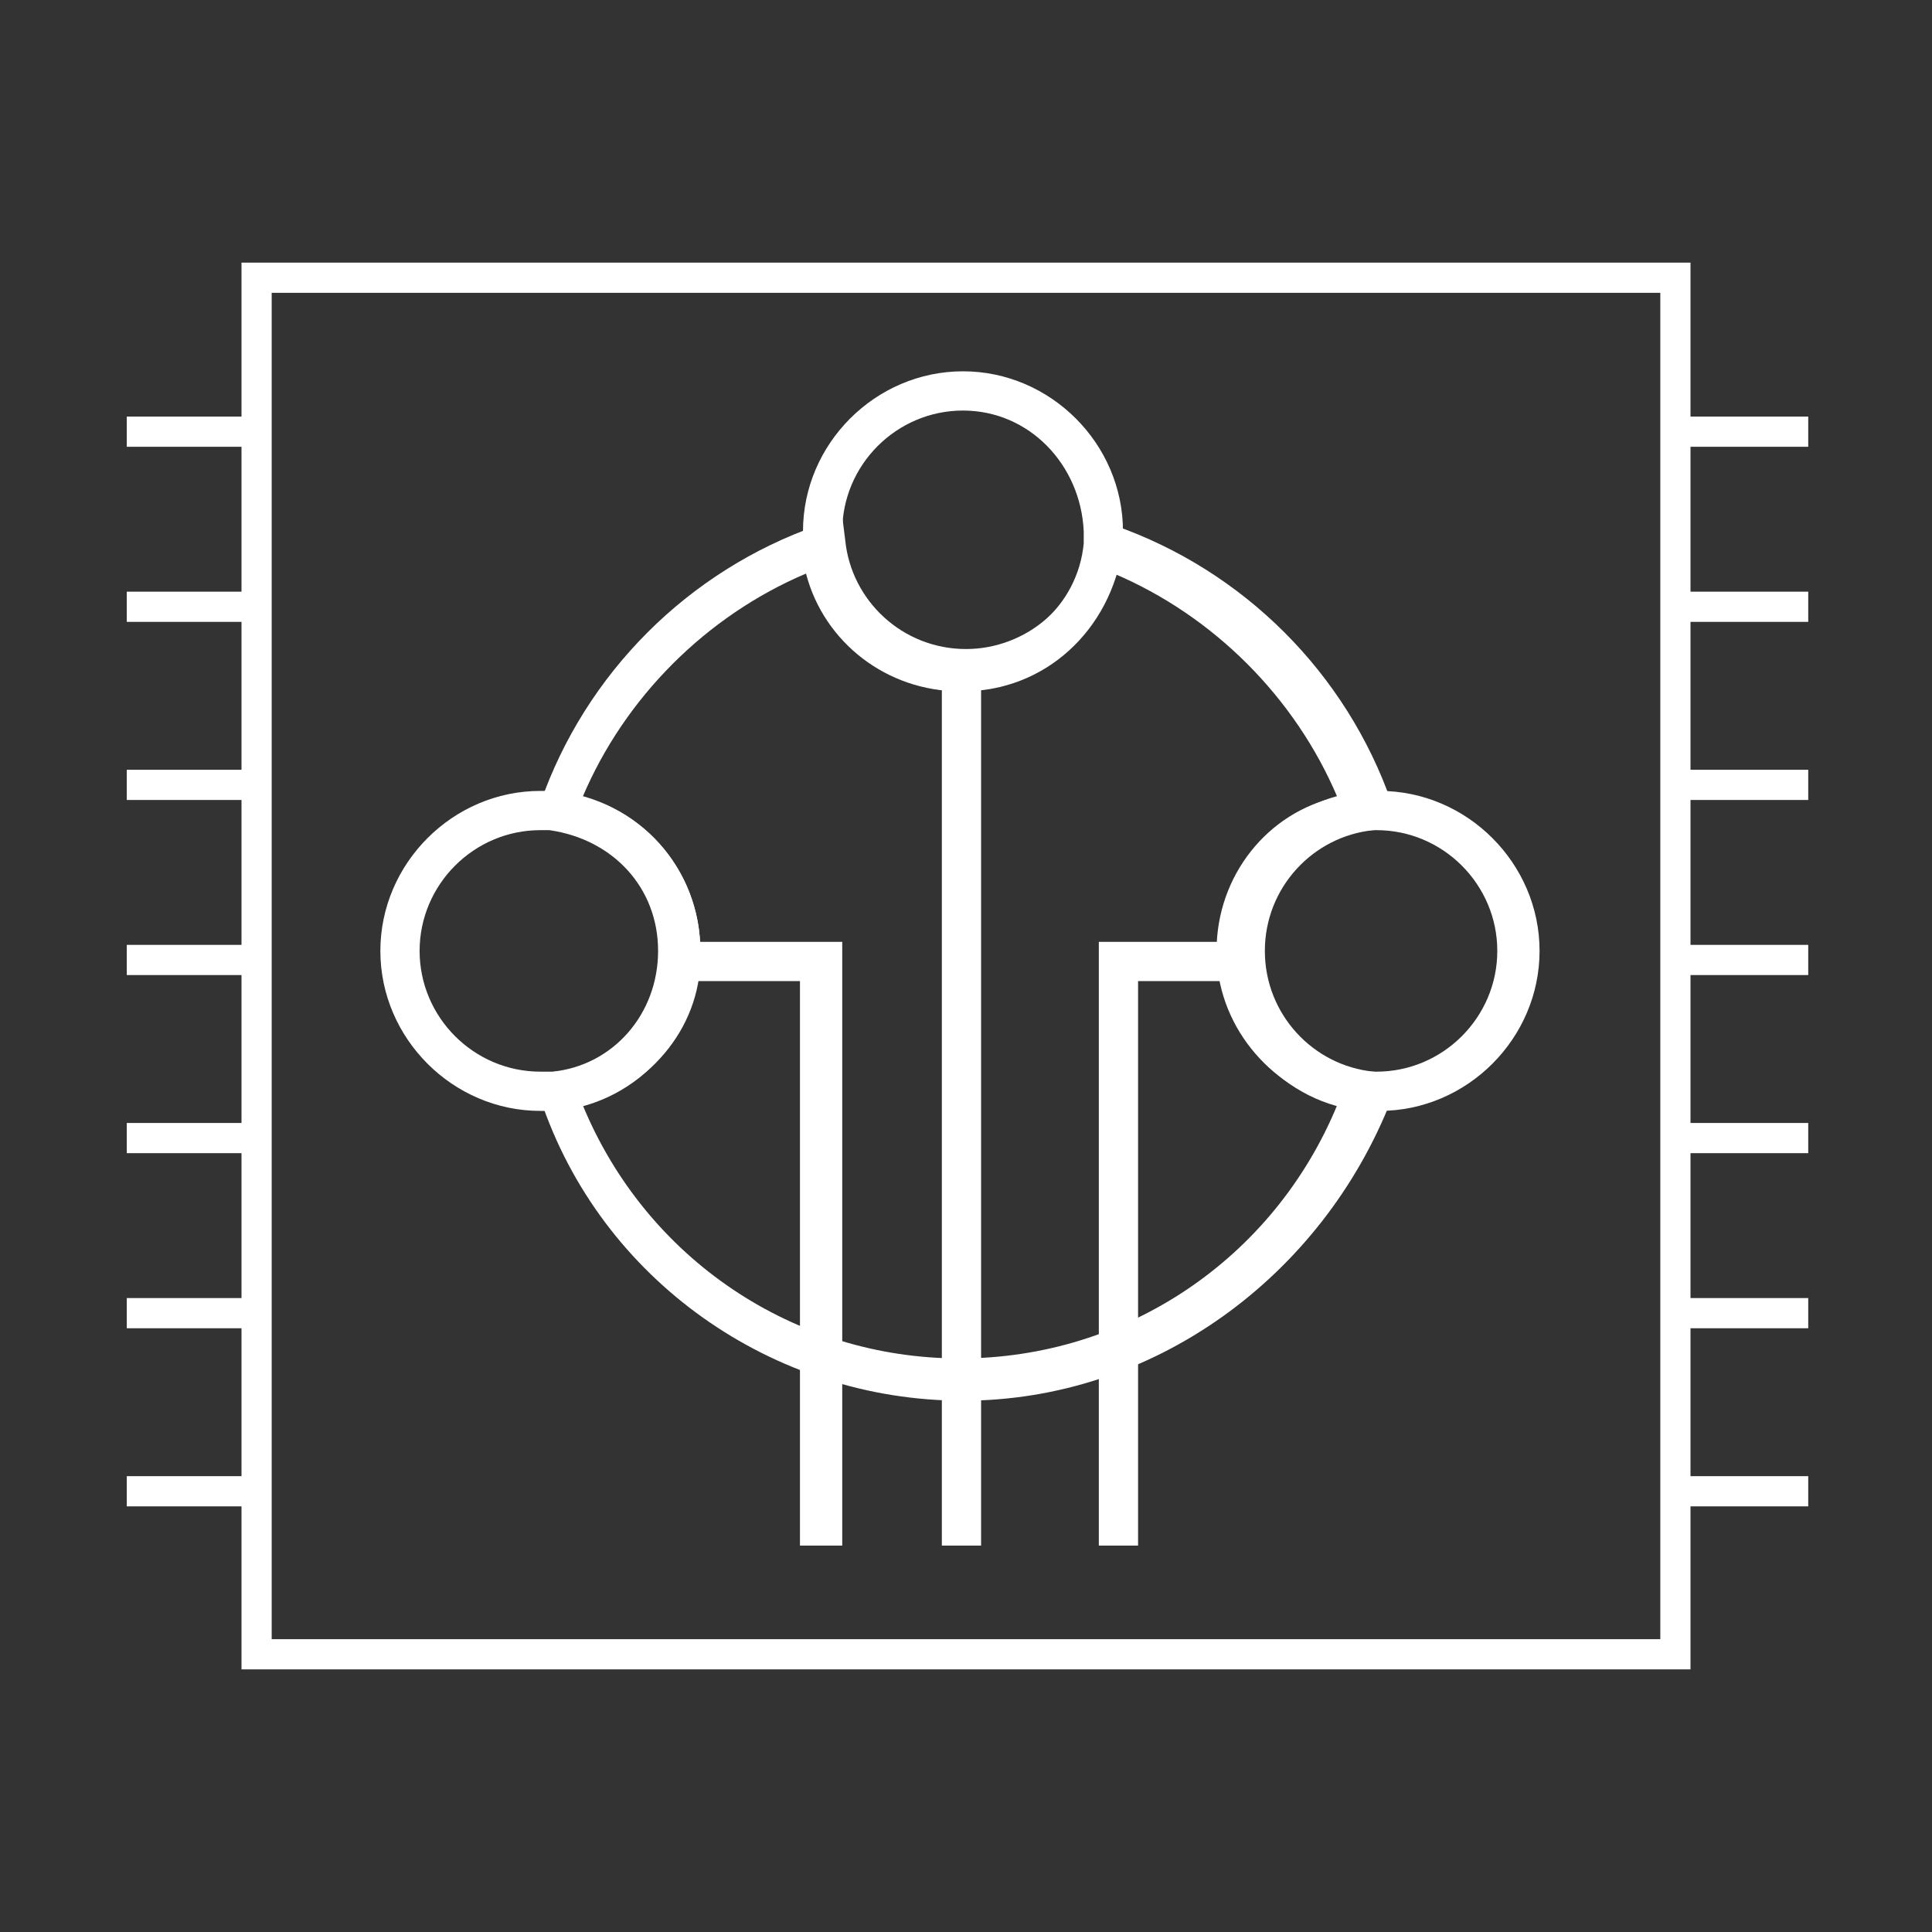 <?xml version="1.0" encoding="UTF-8"?> <svg xmlns="http://www.w3.org/2000/svg" xmlns:xlink="http://www.w3.org/1999/xlink" version="1.1" id="Layer_1" x="0px" y="0px" viewBox="0 0 64 64" style="enable-background:new 0 0 64 64;" xml:space="preserve"><rect x="0" y="0" width="64" height="64" fill="#333333" stroke="none"/> <style type="text/css"> .st0{fill:#FFFFFF;} </style> <g> <g> <g> <path class="st0" d="M31.9,22.9c-2.7,0-5-2-5.3-4.7c0-0.2,0-0.4,0-0.6c0-2.9,2.4-5.3,5.3-5.3s5.3,2.4,5.3,5.3c0,0.2,0,0.3,0,0.5 C36.8,20.9,34.6,22.9,31.9,22.9z M31.9,13.6c-2.2,0-4,1.8-4,4c0,0.1,0,0.3,0,0.4c0.2,2,1.9,3.6,4,3.6c2,0,3.8-1.5,4-3.6 c0-0.2,0-0.3,0-0.4C35.8,15.4,34.1,13.6,31.9,13.6z"></path> </g> <g> <path class="st0" d="M17.9,36.8c-2.9,0-5.3-2.4-5.3-5.3s2.4-5.3,5.3-5.3c0.2,0,0.3,0,0.5,0c2.8,0.3,4.8,2.6,4.8,5.3s-2,5-4.7,5.3 C18.3,36.8,18.1,36.8,17.9,36.8z M17.9,27.5c-2.2,0-4,1.8-4,4s1.8,4,4,4c0.2,0,0.3,0,0.4,0c2-0.2,3.5-1.9,3.5-4s-1.5-3.7-3.6-4 C18.2,27.5,18.1,27.5,17.9,27.5z"></path> </g> <g> <rect x="31.2" y="22.2" class="st0" width="1.3" height="29"></rect> </g> <g> <polygon class="st0" points="37.7,51.2 36.4,51.2 36.4,31.2 41,31.2 41,32.5 37.7,32.5 "></polygon> </g> <g> <polygon class="st0" points="27.9,51.2 26.5,51.2 26.5,32.5 22.6,32.5 22.6,31.2 27.9,31.2 "></polygon> </g> <g> <path class="st0" d="M45.7,36.8c-0.2,0-0.4,0-0.5,0c-2.6-0.2-4.8-2.5-4.8-5.3c0-2.7,2.1-5.1,4.9-5.3c0.1,0,0.3,0,0.4,0 c2.9,0,5.3,2.4,5.3,5.3C51,34.4,48.6,36.8,45.7,36.8z M45.6,27.5c-0.1,0-0.1,0-0.2,0c-2.1,0.2-3.7,1.9-3.7,4s1.6,3.8,3.6,4 c0.2,0,0.3,0,0.3,0c2.2,0,4-1.8,4-4S47.8,27.5,45.6,27.5z"></path> </g> <g> <path class="st0" d="M31.9,46.4c-6.3,0-12-4-14-10l-0.3-0.8l0.8-0.1c2-0.2,3.6-1.9,3.6-4s-1.5-3.7-3.6-4l-0.8-0.1l0.3-0.8 c1.5-4.3,4.9-7.7,9.2-9.2l0.8-0.3l0.1,0.8c0.2,2,1.9,3.6,4,3.6c2,0,3.8-1.5,4-3.6l0.1-0.8l0.8,0.3c4.3,1.5,7.7,4.9,9.2,9.2 l0.3,0.8l-0.9,0.1c-2,0.2-3.6,1.9-3.6,4s1.6,3.8,3.6,4l0.9,0.1l-0.3,0.8C43.8,42.3,38.2,46.4,31.9,46.4z M19.3,36.6 c2.1,5.1,7,8.4,12.5,8.4s10.4-3.3,12.5-8.4c-2.3-0.6-4-2.7-4-5.1c0-2.5,1.7-4.6,4-5.1c-1.4-3.3-4.1-6-7.4-7.4 c-0.6,2.3-2.7,3.9-5.1,3.9s-4.5-1.6-5.1-3.9c-3.3,1.4-6,4.1-7.4,7.4c2.3,0.6,3.9,2.7,3.9,5.1C23.3,33.9,21.6,36,19.3,36.6z"></path> </g> </g> <g> <path class="st0" d="M56,55.3H8V8.7h48V55.3z M9,54.3h46V9.7H9V54.3z"></path> </g> <g> <rect x="55.5" y="13.8" class="st0" width="4.4" height="1"></rect> </g> <g> <rect x="55.5" y="19.6" class="st0" width="4.4" height="1"></rect> </g> <g> <rect x="55.5" y="31.3" class="st0" width="4.4" height="1"></rect> </g> <g> <rect x="55.5" y="43" class="st0" width="4.4" height="1"></rect> </g> <g> <rect x="55.5" y="25.5" class="st0" width="4.4" height="1"></rect> </g> <g> <rect x="55.5" y="37.2" class="st0" width="4.4" height="1"></rect> </g> <g> <rect x="55.5" y="48.9" class="st0" width="4.4" height="1"></rect> </g> <g> <rect x="4.2" y="13.8" class="st0" width="4.4" height="1"></rect> </g> <g> <rect x="4.2" y="19.6" class="st0" width="4.4" height="1"></rect> </g> <g> <rect x="4.2" y="31.3" class="st0" width="4.4" height="1"></rect> </g> <g> <rect x="4.2" y="43" class="st0" width="4.4" height="1"></rect> </g> <g> <rect x="4.2" y="25.5" class="st0" width="4.4" height="1"></rect> </g> <g> <rect x="4.2" y="37.2" class="st0" width="4.4" height="1"></rect> </g> <g> <rect x="4.2" y="48.9" class="st0" width="4.4" height="1"></rect> </g> </g> </svg> 